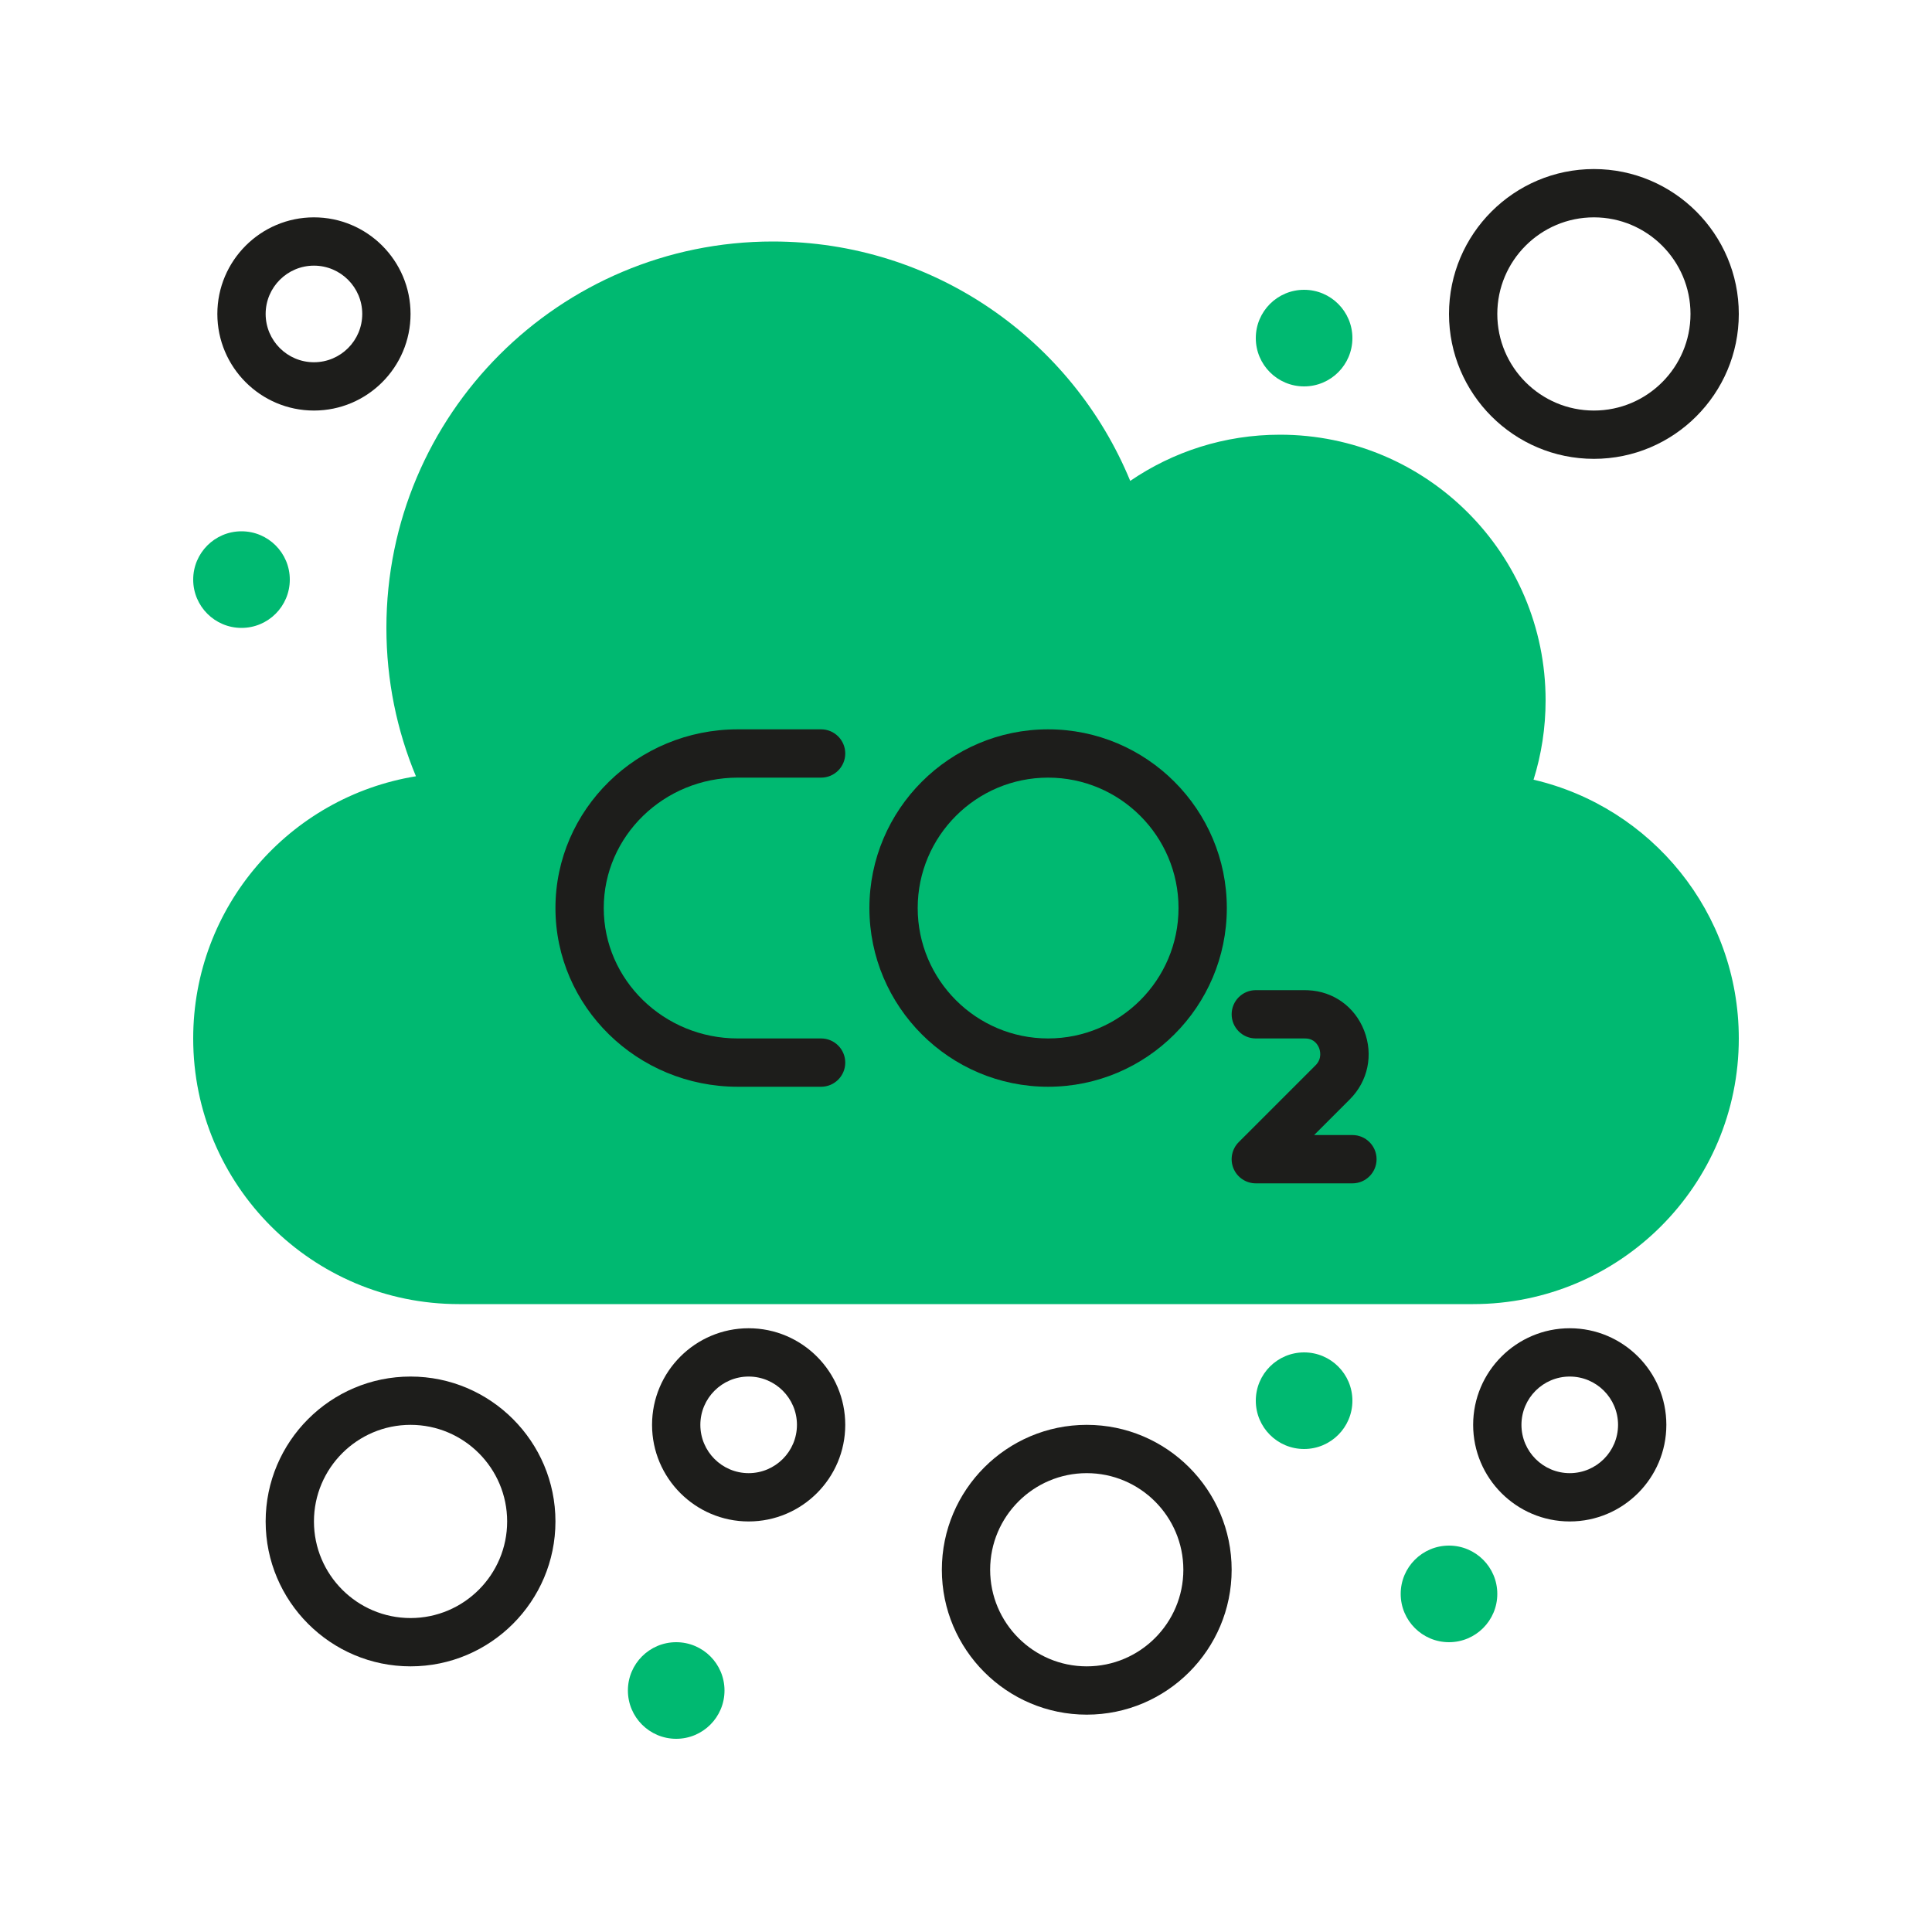 <?xml version="1.0" encoding="UTF-8"?>
<svg id="COLOR" xmlns="http://www.w3.org/2000/svg" viewBox="0 0 800 800">
  <defs>
    <style>
      .cls-1 {
        fill: #00b971;
      }

      .cls-2 {
        fill: #1d1d1b;
      }
    </style>
  </defs>
  <path class="cls-1" d="m635.01,322.86c3.24-10.38,4.99-21.41,4.99-32.86,0-60.75-49.25-110-110-110-23,0-44.34,7.06-62,19.13-23.95-58.17-81.19-99.13-148-99.13-88.37,0-160,71.63-160,160,0,21.77,4.35,42.52,12.23,61.44-52.3,8.5-92.23,53.86-92.23,108.56h0c0,60.75,49.25,110,110,110h420c60.75,0,110-49.25,110-110h0c0-52.15-36.29-95.82-84.99-107.14Z"/>
  <path class="cls-2" d="m434,450c-40.8,0-74-33.2-74-74s33.2-74,74-74,74,33.2,74,74-33.2,74-74,74Zm0-128c-29.78,0-54,24.22-54,54s24.22,54,54,54,54-24.22,54-54-24.22-54-54-54Z"/>
  <path class="cls-2" d="m340,450h-34.5c-41.63,0-75.5-33.2-75.5-74s33.87-74,75.5-74h34.5c5.52,0,10,4.48,10,10s-4.48,10-10,10h-34.5c-30.6,0-55.5,24.22-55.5,54s24.9,54,55.5,54h34.5c5.52,0,10,4.48,10,10s-4.48,10-10,10Z"/>
  <path class="cls-2" d="m560,490h-40c-4.04,0-7.69-2.44-9.24-6.17-1.55-3.74-.69-8.04,2.17-10.9l31.83-31.83c2.82-2.82,1.82-6.17,1.45-7.12-.44-1.14-1.86-3.8-5.41-3.96-.26-.01-.53-.02-.8-.02h-20c-5.52,0-10-4.48-10-10s4.48-10,10-10h20c.56,0,1.11.01,1.65.04,10.47.45,19.36,6.84,23.2,16.68,3.91,10.02,1.63,20.95-5.94,28.52l-14.76,14.76h15.86c5.52,0,10,4.48,10,10s-4.48,10-10,10Z"/>
  <path class="cls-2" d="m660,190c-33.08,0-60-26.92-60-60s26.92-60,60-60,60,26.92,60,60-26.92,60-60,60Zm0-100c-22.06,0-40,17.94-40,40s17.94,40,40,40,40-17.94,40-40-17.94-40-40-40Z"/>
  <path class="cls-2" d="m170,690c-33.08,0-60-26.92-60-60s26.92-60,60-60,60,26.92,60,60-26.92,60-60,60Zm0-100c-22.06,0-40,17.94-40,40s17.94,40,40,40,40-17.94,40-40-17.94-40-40-40Z"/>
  <path class="cls-2" d="m310,630c-22.06,0-40-17.94-40-40s17.94-40,40-40,40,17.94,40,40-17.94,40-40,40Zm0-60c-11.03,0-20,8.97-20,20s8.97,20,20,20,20-8.97,20-20-8.97-20-20-20Z"/>
  <path class="cls-2" d="m650,630c-22.06,0-40-17.94-40-40s17.94-40,40-40,40,17.94,40,40-17.94,40-40,40Zm0-60c-11.03,0-20,8.97-20,20s8.97,20,20,20,20-8.97,20-20-8.97-20-20-20Z"/>
  <path class="cls-2" d="m130,170c-22.06,0-40-17.94-40-40s17.94-40,40-40,40,17.94,40,40-17.94,40-40,40Zm0-60c-11.03,0-20,8.97-20,20s8.97,20,20,20,20-8.97,20-20-8.97-20-20-20Z"/>
  <circle class="cls-1" cx="600" cy="660" r="20"/>
  <circle class="cls-1" cx="280" cy="700" r="20"/>
  <circle class="cls-1" cx="540" cy="580" r="20"/>
  <circle class="cls-1" cx="100" cy="240" r="20"/>
  <circle class="cls-1" cx="540" cy="140" r="20"/>
  <path class="cls-2" d="m450,710c-33.08,0-60-26.92-60-60s26.92-60,60-60,60,26.92,60,60-26.92,60-60,60Zm0-100c-22.06,0-40,17.94-40,40s17.94,40,40,40,40-17.94,40-40-17.94-40-40-40Z"/>
</svg>